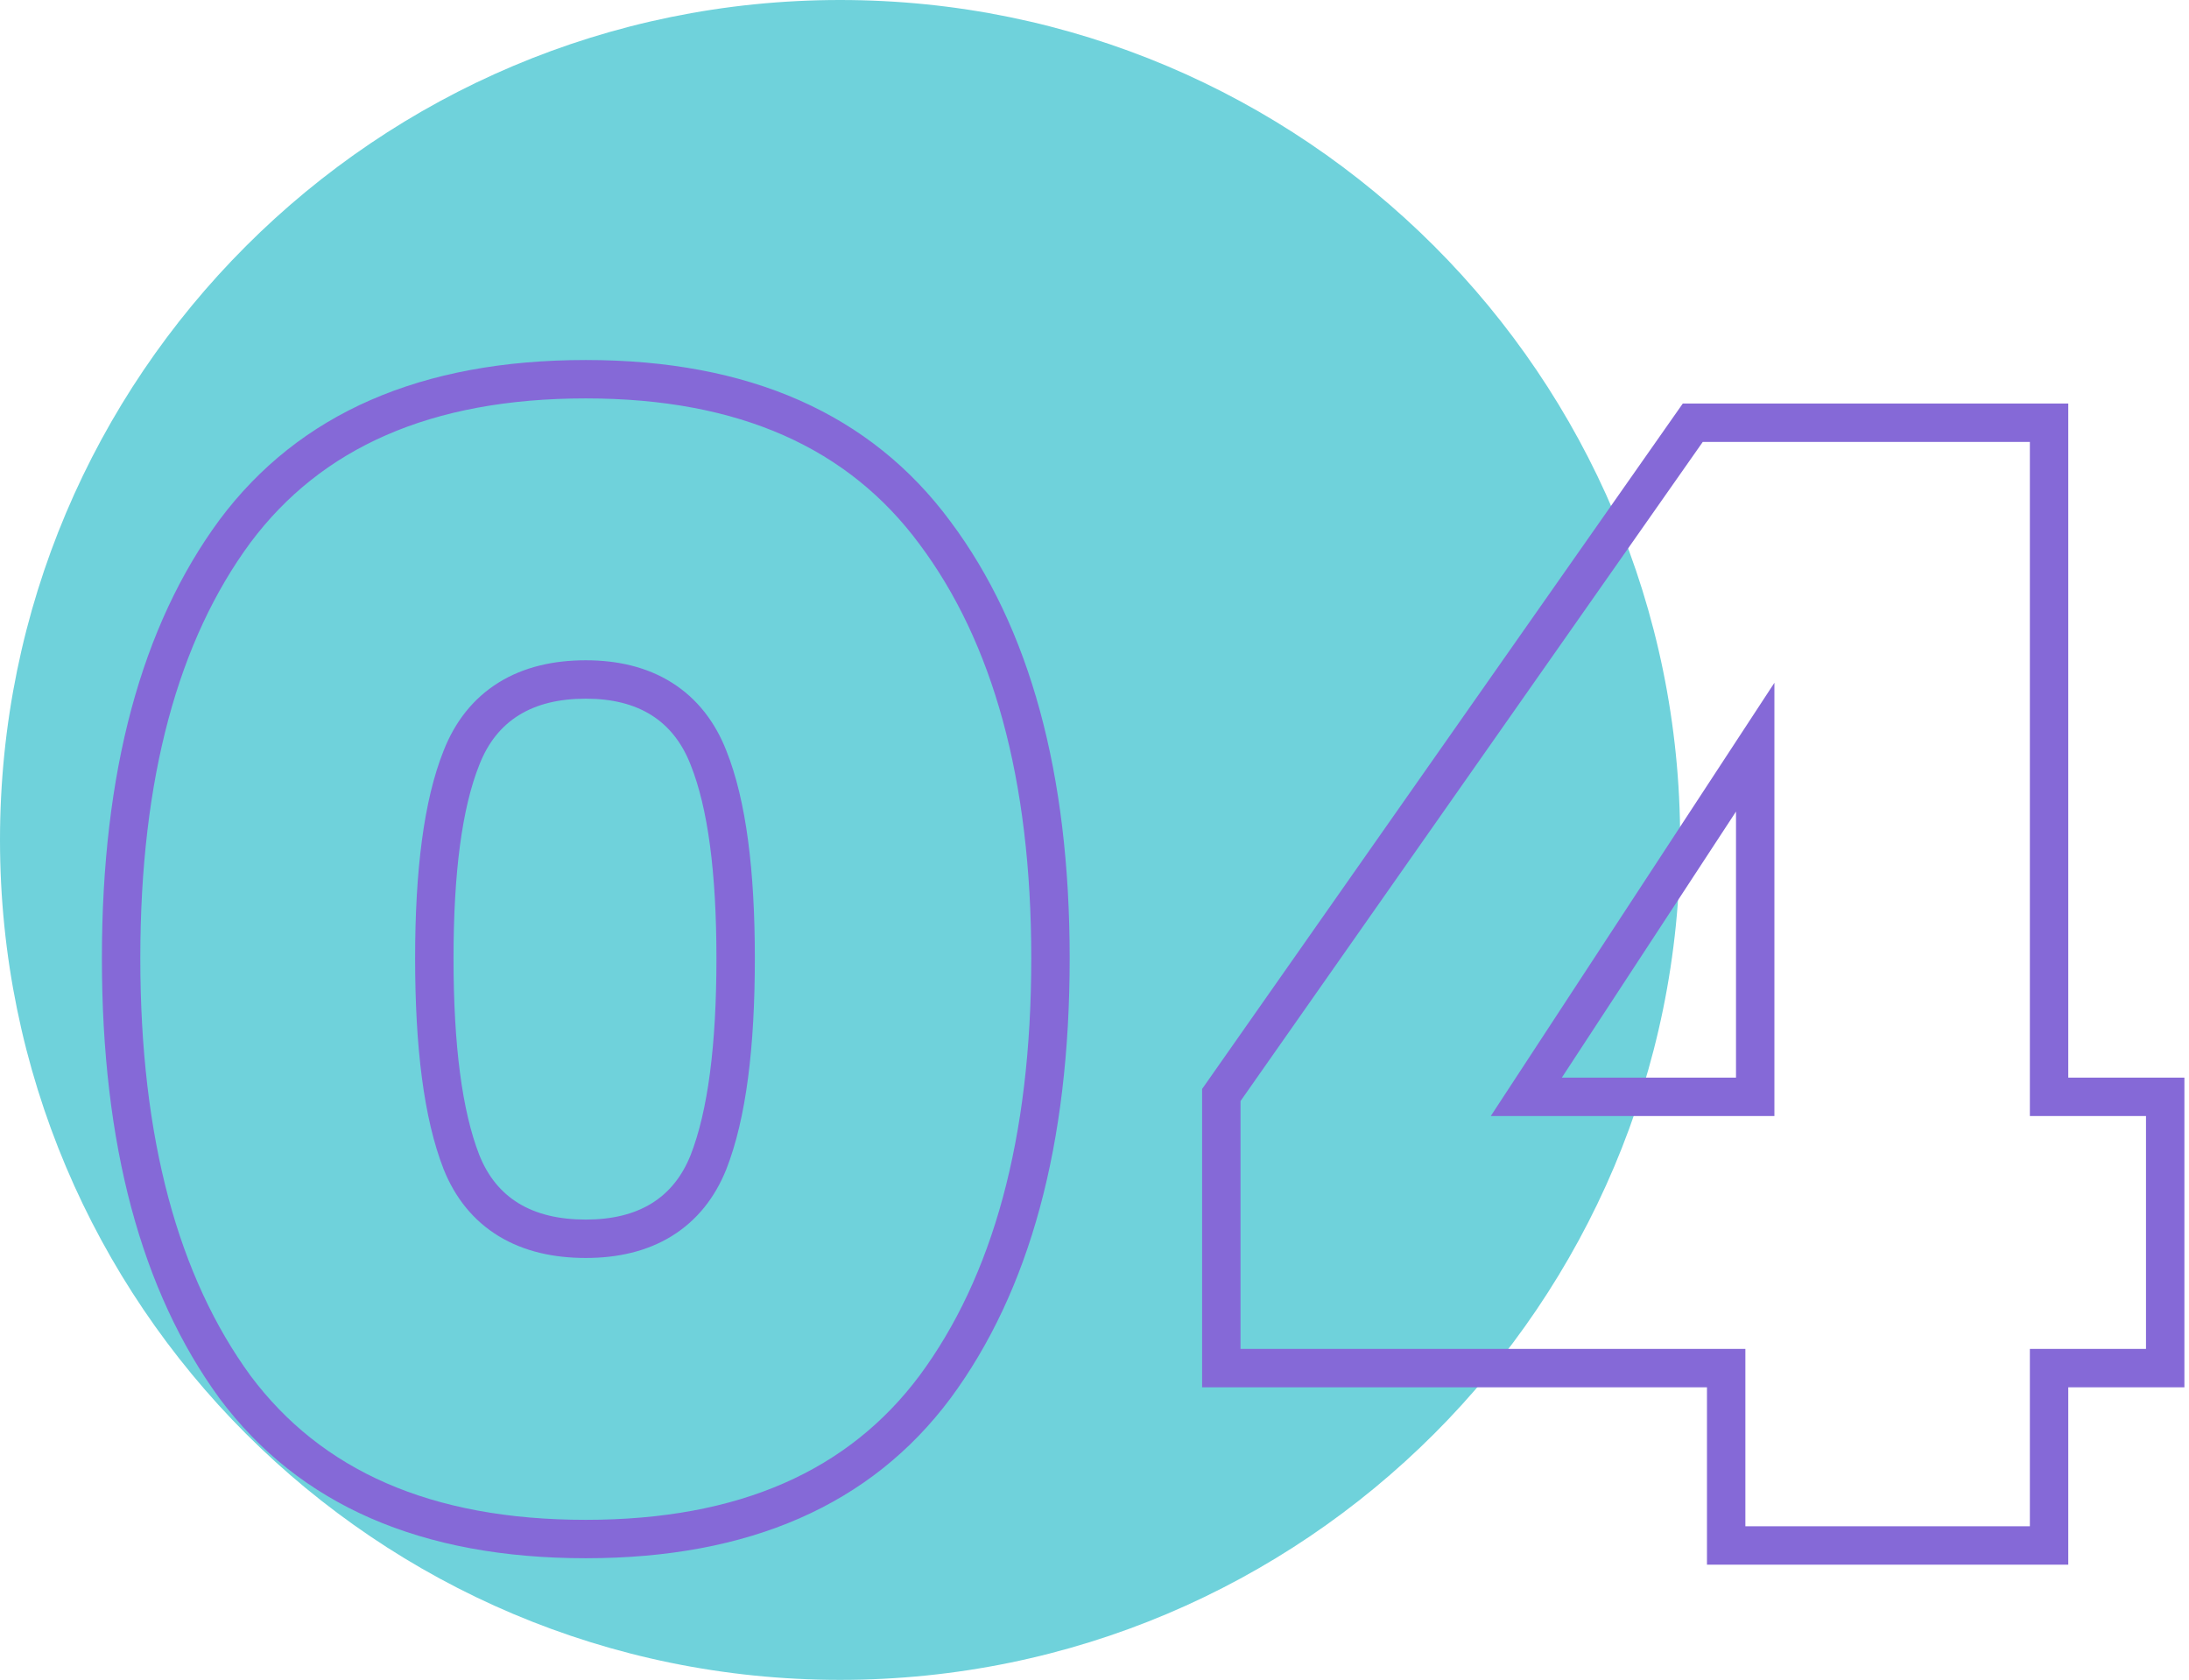 <svg width="228" height="175" viewBox="0 0 228 175" fill="none" xmlns="http://www.w3.org/2000/svg">
<path d="M175 87.5C175 135.825 135.825 175 87.5 175C39.175 175 0 135.825 0 87.5C0 39.175 39.175 0 87.5 0C135.825 0 175 39.175 175 87.5Z" fill="#6FD2DB"/>
<path fill-rule="evenodd" clip-rule="evenodd" d="M95.773 56.691L95.767 56.683C88.403 46.732 77.085 41.504 61.014 41.504C44.811 41.504 33.443 46.69 26.09 56.52C18.595 66.691 14.614 80.979 14.614 99.832C14.614 118.677 18.592 133.029 26.096 143.319C33.449 153.145 44.815 158.328 61.014 158.328C77.096 158.328 88.415 153.148 95.773 143.308C103.382 133.021 107.414 118.673 107.414 99.832C107.414 81.101 103.382 66.871 95.778 56.699L95.773 56.691ZM22.878 145.696C14.702 134.496 10.614 119.208 10.614 99.832C10.614 80.456 14.702 65.224 22.878 54.136C31.166 43.048 43.878 37.504 61.014 37.504C78.038 37.504 90.694 43.104 98.982 54.304C107.27 65.392 111.414 80.568 111.414 99.832C111.414 119.208 107.27 134.496 98.982 145.696C90.694 156.784 78.038 162.328 61.014 162.328C43.878 162.328 31.166 156.784 22.878 145.696ZM46.206 121.798L46.2 121.782C44.134 116.487 43.238 109.055 43.238 99.832C43.238 90.732 44.131 83.401 46.206 78.202C47.373 75.22 49.258 72.769 51.931 71.108C54.571 69.468 57.679 68.784 61.014 68.784C64.308 68.784 67.381 69.475 69.994 71.123C72.635 72.788 74.494 75.236 75.654 78.201C77.73 83.4 78.622 90.732 78.622 99.832C78.622 109.055 77.727 116.487 75.661 121.782L75.654 121.798L75.648 121.813C74.476 124.743 72.601 127.147 69.957 128.775C67.35 130.378 64.291 131.048 61.014 131.048C57.695 131.048 54.602 130.384 51.969 128.789C49.293 127.167 47.391 124.761 46.212 121.813L46.206 121.798ZM71.934 79.672C73.726 84.152 74.622 90.872 74.622 99.832C74.622 108.904 73.726 115.736 71.934 120.328C70.142 124.808 66.502 127.048 61.014 127.048C55.414 127.048 51.718 124.808 49.926 120.328C48.134 115.736 47.238 108.904 47.238 99.832C47.238 90.872 48.134 84.152 49.926 79.672C51.718 75.08 55.414 72.784 61.014 72.784C66.502 72.784 70.142 75.08 71.934 79.672ZM177.793 144.52V163H215.425V144.52H227.521V112.264H215.425V42.04H175.273L125.209 113.44V144.52H177.793ZM129.209 140.52H181.793V159H211.425V140.52H223.521V116.264H211.425V46.04H177.353L129.209 114.703V140.52ZM184.817 71.129V116.264H155.274L184.817 71.129ZM162.673 112.264H180.817V84.544L162.673 112.264Z" fill="#8569D7"/>
</svg>
